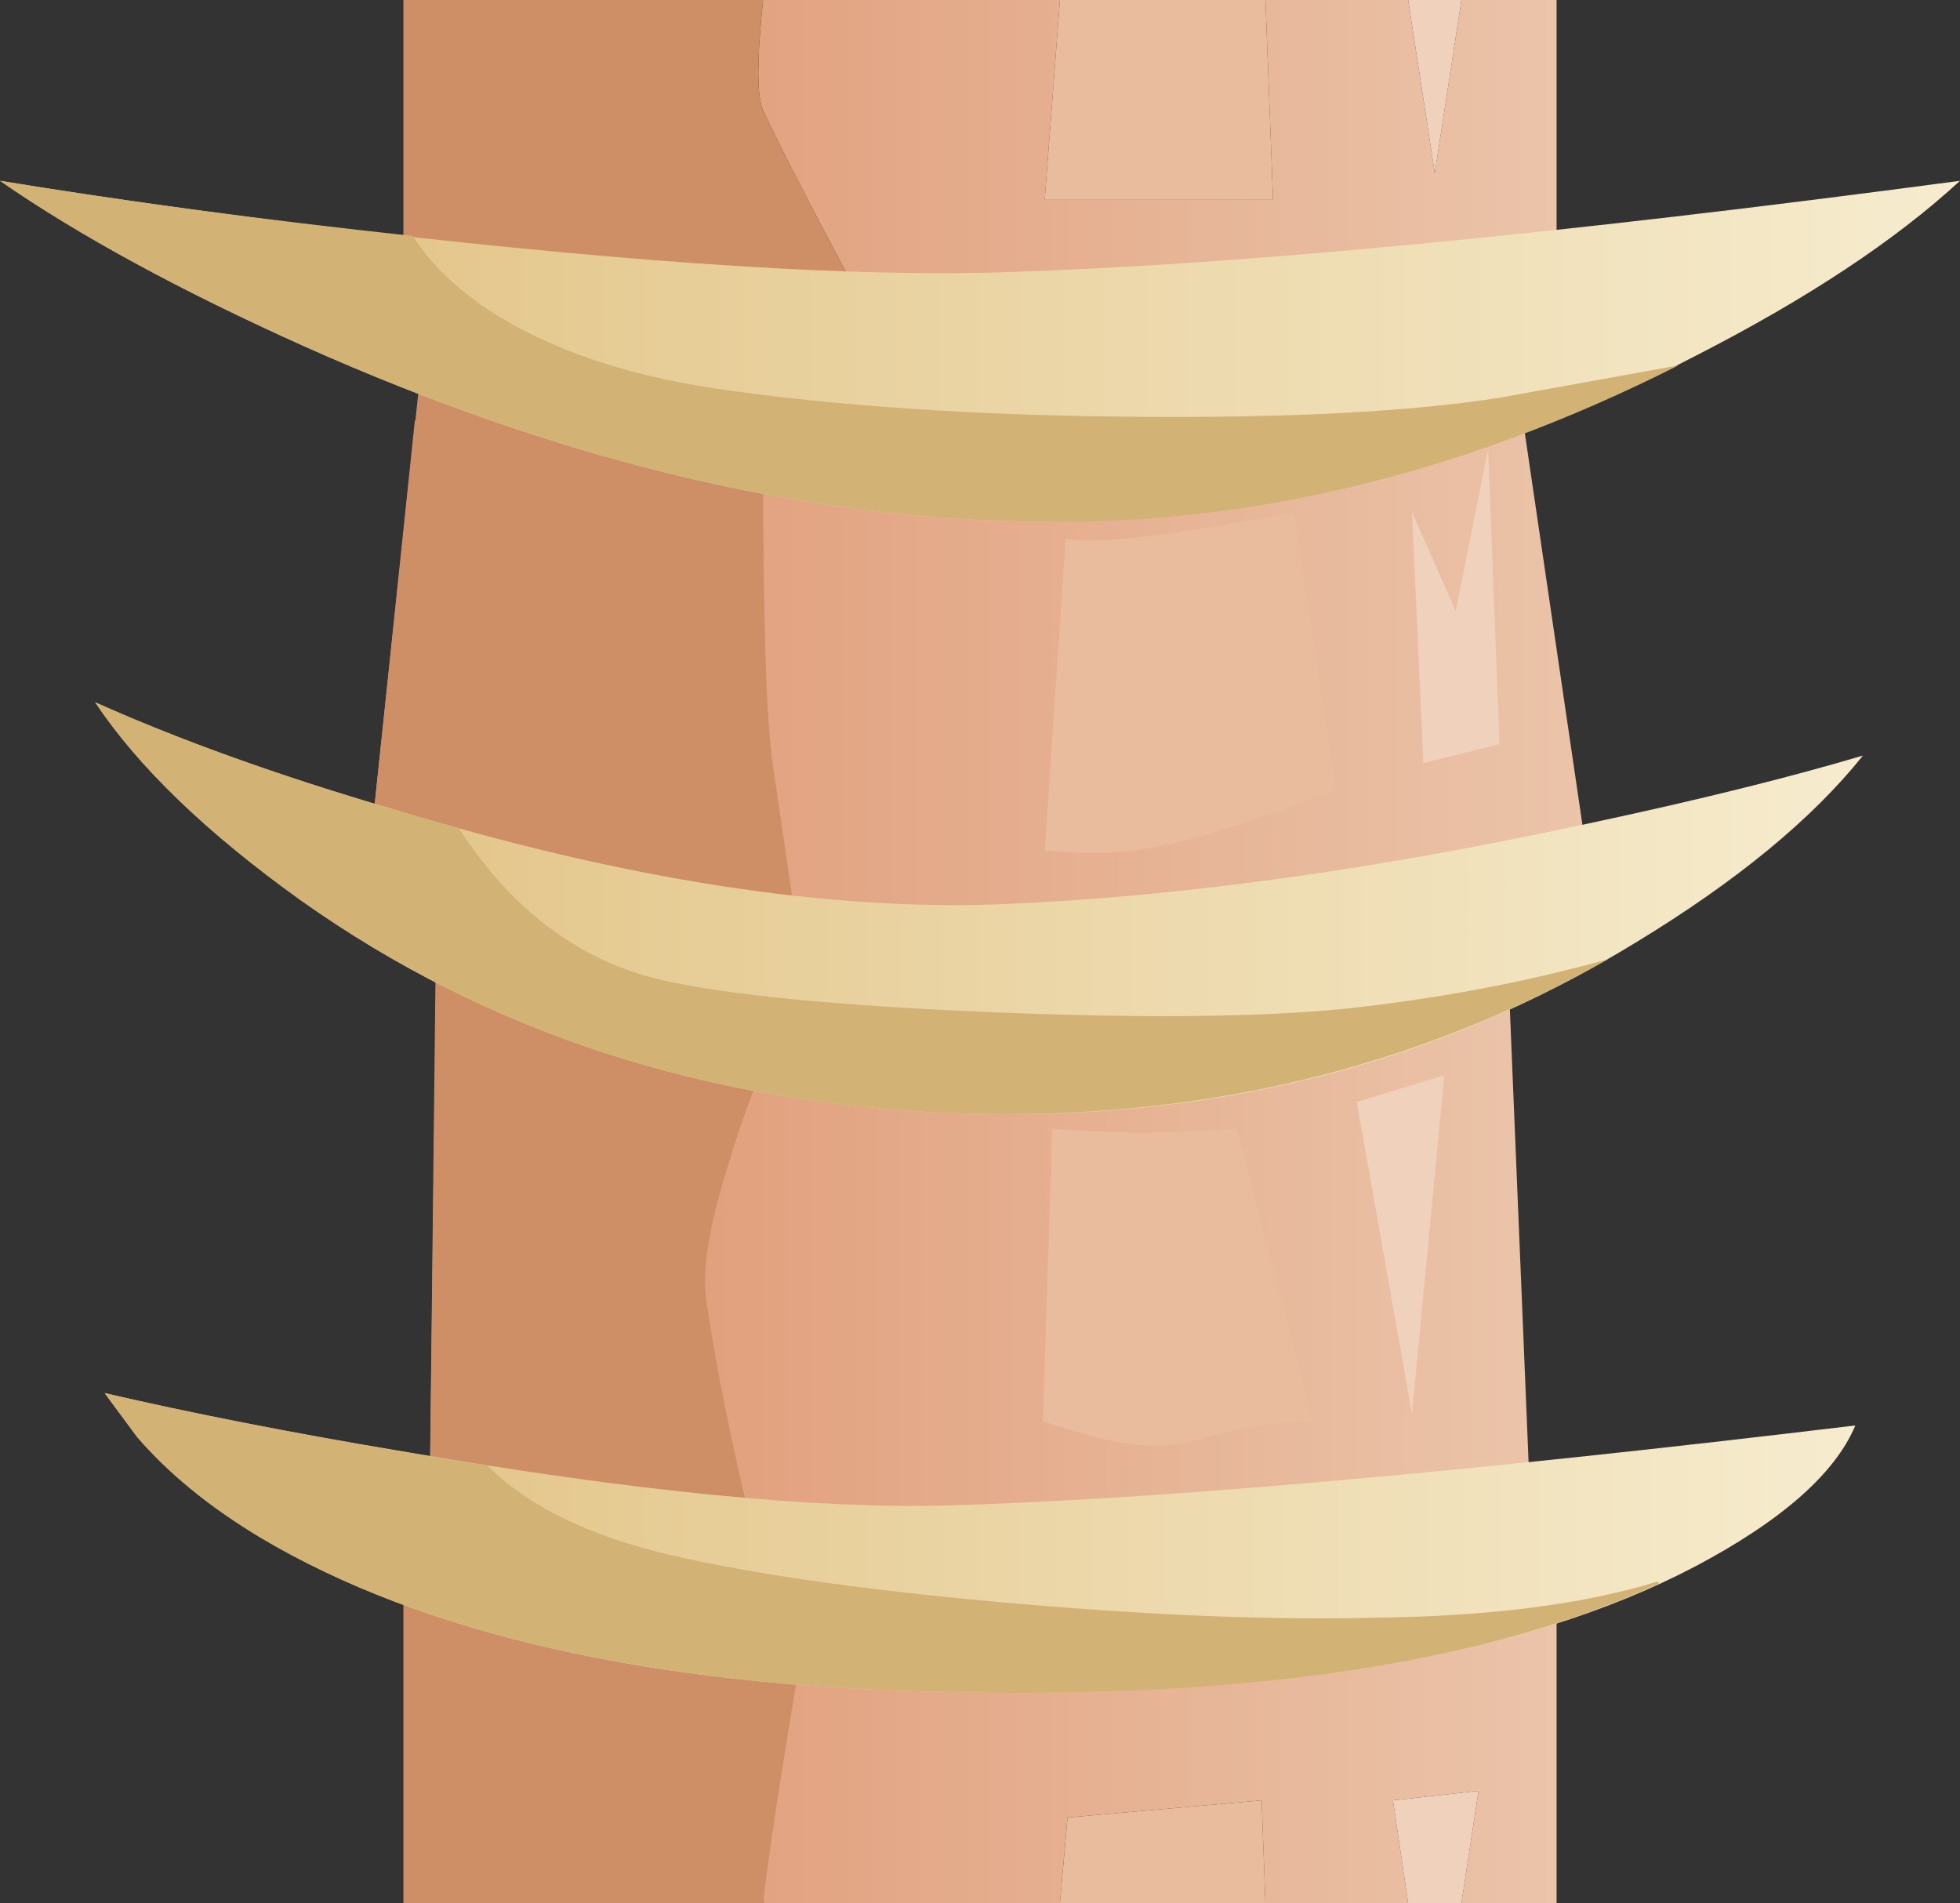 <?xml version="1.0" encoding="iso-8859-1"?>
<!-- Generator: Adobe Illustrator 15.1.0, SVG Export Plug-In . SVG Version: 6.00 Build 0)  -->
<!DOCTYPE svg PUBLIC "-//W3C//DTD SVG 1.1//EN" "http://www.w3.org/Graphics/SVG/1.1/DTD/svg11.dtd">
<svg version="1.1" id="buildings" xmlns="http://www.w3.org/2000/svg" xmlns:xlink="http://www.w3.org/1999/xlink" x="0px" y="0px"
	 width="51.5px" height="50px" viewBox="0 0 51.5 50" style="enable-background:new 0 0 51.5 50;" xml:space="preserve">
<rect x="0" y="0" width="51.5" height="50" fill="#333333" stroke="none"/>
<g>
	<g>
		<linearGradient id="SVGID_1_" gradientUnits="userSpaceOnUse" x1="9.8" y1="17.528" x2="41.7" y2="17.528">
			<stop  offset="0" style="stop-color:#DE946F"/>
			<stop  offset="1" style="stop-color:#EBC4A9"/>
		</linearGradient>
		<path style="fill-rule:evenodd;clip-rule:evenodd;fill:url(#SVGID_1_);" d="M25,12.25c4.033,0,7.733-0.267,11.1-0.8
			c1.7-0.3,2.983-0.583,3.851-0.85l1.75,11.9c-5.467,1.167-10.783,1.817-15.95,1.95c-3.233,0.066-6.867-0.4-10.9-1.4l-5.05-1.5
			l1.1-10.5C13.833,11.85,18.533,12.25,25,12.25z"/>
		<g>
			<path style="fill-rule:evenodd;clip-rule:evenodd;fill:#CE8E66;" d="M20.05,12.15c0,4.1,0.083,6.733,0.25,7.9l0.6,4.1
				c-4-0.467-7.7-1.333-11.1-2.6L11.1,9.3l2.15,1.3C15.183,11.5,17.45,12.017,20.05,12.15z"/>
		</g>
		<polygon style="fill-rule:evenodd;clip-rule:evenodd;fill:#EFD1BC;" points="37.1,13.45 38.25,16.05 39.1,11.8 39.4,19.55 
			37.4,20.05 		"/>
		<path style="fill-rule:evenodd;clip-rule:evenodd;fill:#E9BC9E;" d="M28,14.15c0.767,0.167,2.767-0.066,6-0.7l1.1,7.3
			c-1.5,0.6-2.916,1.067-4.25,1.4c-0.833,0.2-1.649,0.283-2.449,0.25l-0.95-0.05L28,14.15z"/>
	</g>
	<g>
		<linearGradient id="SVGID_2_" gradientUnits="userSpaceOnUse" x1="11.3" y1="33.65" x2="40.2" y2="33.65">
			<stop  offset="0" style="stop-color:#DE946F"/>
			<stop  offset="1" style="stop-color:#EBC4A9"/>
		</linearGradient>
		<path style="fill-rule:evenodd;clip-rule:evenodd;fill:url(#SVGID_2_);" d="M25.55,27.85c4.566-0.133,9.267-0.75,14.101-1.85
			l0.55,13.3c-6.167,1.334-11.15,2-14.95,2c-2.367,0-5.4-0.467-9.1-1.399l-4.85-1.4l0.15-12.2c0.367,0.334,1.933,0.684,4.7,1.05
			C19.317,27.75,22.45,27.917,25.55,27.85z"/>
		<g>
			<path style="fill-rule:evenodd;clip-rule:evenodd;fill:#CE8E66;" d="M20.2,27.7c-0.367,0.8-0.717,1.75-1.05,2.85
				c-0.5,1.566-0.7,2.75-0.6,3.55c0.267,1.867,0.717,4.067,1.35,6.601c-2.967-0.533-5.833-1.267-8.6-2.2l0.15-13.45
				c0.433,0.367,1.367,0.816,2.8,1.351C16.217,27.134,18.2,27.566,20.2,27.7z"/>
		</g>
		<polygon style="fill-rule:evenodd;clip-rule:evenodd;fill:#EFD1BC;" points="35.65,28.95 37.95,28.25 37.1,37.15 		"/>
		<path style="fill-rule:evenodd;clip-rule:evenodd;fill:#E9BC9E;" d="M27.65,29.65c1.533,0.133,3.149,0.133,4.85,0l2,7.699
			c-0.934,0-1.967,0.167-3.1,0.5c-0.733,0.2-1.617,0.167-2.65-0.1l-1.35-0.4L27.65,29.65z"/>
	</g>
	<g>
		<linearGradient id="SVGID_3_" gradientUnits="userSpaceOnUse" x1="10.6" y1="4.7" x2="40.9" y2="4.7">
			<stop  offset="0" style="stop-color:#DE946F"/>
			<stop  offset="1" style="stop-color:#EBC4A9"/>
		</linearGradient>
		<path style="fill-rule:evenodd;clip-rule:evenodd;fill:url(#SVGID_3_);" d="M40.9,0v7.15C35.2,8.65,29.767,9.4,24.6,9.4
			c-1.815,0-3.648-0.117-5.5-0.35c0.491,0.051,0.991,0.101,1.5,0.15c1.167-0.333,1.833-0.784,2-1.35
			c-1.333-2.5-2.184-4.15-2.55-4.95c-0.167-0.367-0.167-1.333,0-2.9h7.8L27.45,5.25h6L33.25,0H37l0.7,4.55L38.4,0H40.9z"/>
		<path style="fill-rule:evenodd;clip-rule:evenodd;fill:#CE8E66;" d="M20.6,9.2c-3.8-0.367-7.133-1.05-10-2.05V0h9.45
			c-0.167,1.567-0.167,2.533,0,2.9c0.367,0.8,1.217,2.45,2.55,4.95C22.433,8.417,21.767,8.867,20.6,9.2z"/>
		<polygon style="fill-rule:evenodd;clip-rule:evenodd;fill:#EFD1BC;" points="38.4,0 37.7,4.55 37,0 		"/>
		<polygon style="fill-rule:evenodd;clip-rule:evenodd;fill:#E9BC9E;" points="33.45,5.25 27.45,5.25 27.85,0 33.25,0 		"/>
	</g>
	<g>
		<linearGradient id="SVGID_4_" gradientUnits="userSpaceOnUse" x1="10.6" y1="46.025" x2="40.9" y2="46.025">
			<stop  offset="0" style="stop-color:#DE946F"/>
			<stop  offset="1" style="stop-color:#EBC4A9"/>
		</linearGradient>
		<path style="fill-rule:evenodd;clip-rule:evenodd;fill:url(#SVGID_4_);" d="M38.85,47.05L36.6,47.3L37,50h-3.75l-0.1-2.7
			l-5.101,0.45L27.85,50h-7.8c0.233-3.533,0.417-5.684,0.55-6.45l20.3-1.5V50h-2.5L38.85,47.05z"/>
		<path style="fill-rule:evenodd;clip-rule:evenodd;fill:#CE8E66;" d="M10.6,40.7l10.45,2.75c-0.533,3.166-0.867,5.35-1,6.55H10.6
			V40.7z"/>
		<polygon style="fill-rule:evenodd;clip-rule:evenodd;fill:#EFD1BC;" points="36.6,47.3 38.85,47.05 38.4,50 37,50 		"/>
		<polygon style="fill-rule:evenodd;clip-rule:evenodd;fill:#E9BC9E;" points="28.05,47.75 33.15,47.3 33.25,50 27.85,50 		"/>
	</g>
	<g>
		<linearGradient id="SVGID_5_" gradientUnits="userSpaceOnUse" x1="0" y1="9.229" x2="51.5" y2="9.229">
			<stop  offset="0" style="stop-color:#DFBD7B"/>
			<stop  offset="1" style="stop-color:#F6ECCE"/>
		</linearGradient>
		<path style="fill-rule:evenodd;clip-rule:evenodd;fill:url(#SVGID_5_);" d="M44.55,9.35c-5.833,3.033-11.75,4.483-17.75,4.35
			C20.833,13.567,14.567,12.033,8,9.1C4.733,7.633,2.067,6.183,0,4.75C2.867,5.217,6.1,5.667,9.7,6.1
			c7.267,0.833,12.85,1.183,16.75,1.05c6.2-0.2,14.55-1,25.05-2.4C49.8,6.317,47.483,7.85,44.55,9.35z"/>
		<path style="fill-rule:evenodd;clip-rule:evenodd;fill:#D2B375;" d="M18.75,10.2c3.167,0.466,6.866,0.716,11.1,0.75
			c4.034,0.033,7.217-0.133,9.551-0.5L44.1,9.6c-5.733,2.9-11.5,4.267-17.3,4.1C20.833,13.567,14.567,12.033,8,9.1
			C4.733,7.633,2.067,6.183,0,4.75C3.233,5.283,6.85,5.767,10.85,6.2c0.433,0.7,1.1,1.35,2,1.95C14.383,9.15,16.35,9.833,18.75,10.2
			z"/>
	</g>
	<g>
		<linearGradient id="SVGID_6_" gradientUnits="userSpaceOnUse" x1="2.5" y1="23.862" x2="48.95" y2="23.862">
			<stop  offset="0" style="stop-color:#DFBD7B"/>
			<stop  offset="1" style="stop-color:#F6ECCE"/>
		</linearGradient>
		<path style="fill-rule:evenodd;clip-rule:evenodd;fill:url(#SVGID_6_);" d="M43,24.75c-5.267,3.233-11.2,4.733-17.8,4.5
			c-6.6-0.233-12.367-2.1-17.3-5.6c-2.467-1.767-4.267-3.5-5.4-5.2c2.133,0.966,4.733,1.9,7.8,2.8c6.133,1.867,11.517,2.7,16.15,2.5
			c4.633-0.2,9.783-0.917,15.45-2.15c2.8-0.6,5.149-1.184,7.05-1.75C47.616,21.517,45.634,23.15,43,24.75z"/>
		<path style="fill-rule:evenodd;clip-rule:evenodd;fill:#D2B375;" d="M17.4,25.75c1.767,0.4,4.717,0.684,8.85,0.85
			c4.134,0.167,7.316,0.117,9.55-0.149c2.267-0.267,4.417-0.684,6.45-1.25c-5.1,2.899-10.783,4.25-17.05,4.05
			c-6.6-0.233-12.367-2.1-17.3-5.6c-2.467-1.767-4.267-3.5-5.4-5.2c2.7,1.2,5.883,2.3,9.55,3.3
			C13.45,23.917,15.233,25.25,17.4,25.75z"/>
	</g>
	<g>
		<linearGradient id="SVGID_7_" gradientUnits="userSpaceOnUse" x1="2.75" y1="40.537" x2="48.75" y2="40.537">
			<stop  offset="0" style="stop-color:#DFBD7B"/>
			<stop  offset="1" style="stop-color:#F6ECCE"/>
		</linearGradient>
		<path style="fill-rule:evenodd;clip-rule:evenodd;fill:url(#SVGID_7_);" d="M44.55,41.15c-4.566,2.399-11.184,3.5-19.85,3.3
			c-7.633-0.167-13.583-1.517-17.85-4.05C5.517,39.6,4.433,38.717,3.6,37.75L2.75,36.6c2.3,0.534,4.95,1.051,7.95,1.551
			c6,1.033,10.75,1.5,14.25,1.399c5.6-0.166,13.533-0.866,23.8-2.1C48.217,38.717,46.816,39.95,44.55,41.15z"/>
		<g>
			<path style="fill-rule:evenodd;clip-rule:evenodd;fill:#D2B375;" d="M43.55,41.55l0.05,0.05C39.066,43.7,32.767,44.65,24.7,44.45
				c-7.633-0.167-13.583-1.517-17.85-4.05C5.517,39.6,4.433,38.717,3.6,37.75L2.75,36.6c3.033,0.7,6.383,1.334,10.05,1.9
				c1.067,1.066,2.667,1.85,4.8,2.35c2.3,0.534,5.417,0.967,9.35,1.301c3.566,0.3,6.616,0.416,9.149,0.35
				C39.134,42.467,41.616,42.15,43.55,41.55z"/>
		</g>
	</g>
</g>
</svg>
